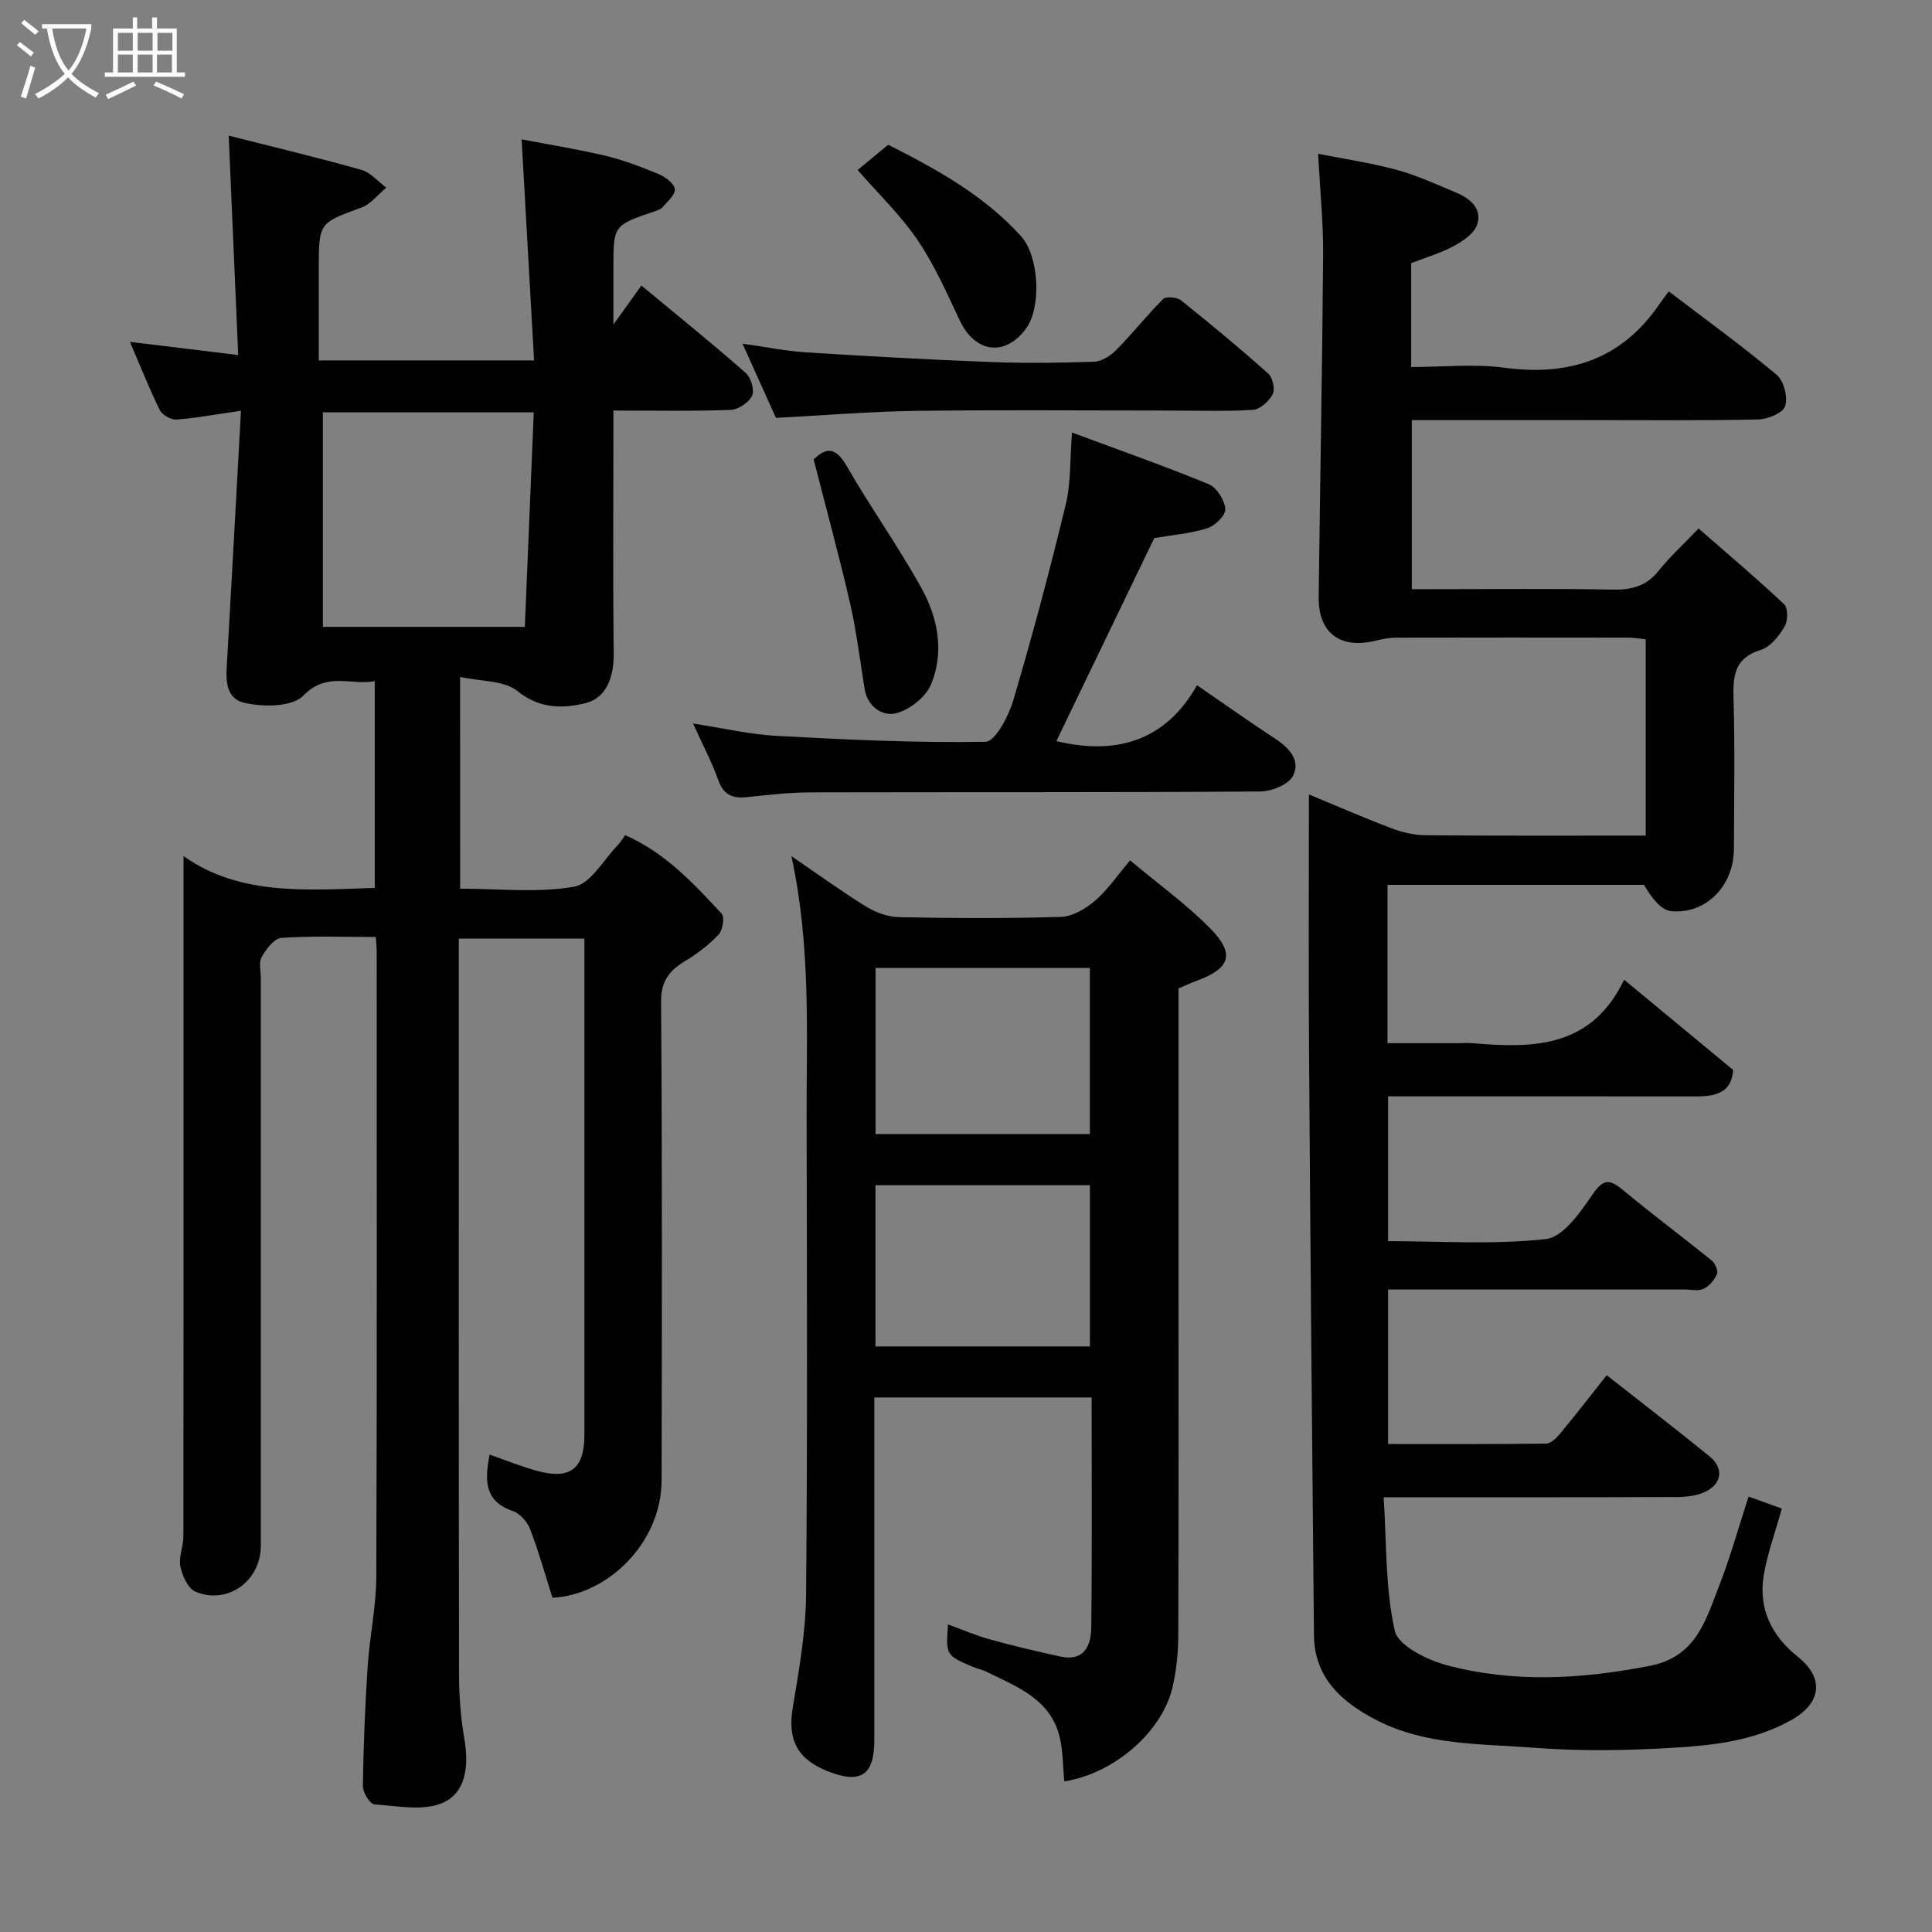 <svg enable-background="new 0 0 400 400" viewBox="0 0 400 400" xmlns="http://www.w3.org/2000/svg"><rect x="0" y="0" width="400" height="400" fill="#808080" stroke="none"/><path d="m6.4 11.7c-1-.8-1.9-1.6-2.9-2.3l.6-.7c.9.7 1.9 1.4 2.9 2.2zm-2.1 8.3c.7-2.1 1.4-4.2 2-6.4.2.1.6.3 1 .4-.7 2.3-1.3 4.4-1.9 6.4zm3-12.8c-1.1-.9-2.1-1.7-2.9-2.4l.6-.7c1 .8 2 1.5 3 2.4zm1.4-1.3v-.9h10.2v.9c-.9 4.2-2.3 7.3-4.1 9.4 1.3 1.4 3.2 2.7 5.7 4-.2.2-.4.5-.7.9-2.5-1.4-4.4-2.7-5.7-4.2-1.4 1.5-3.5 3-6.1 4.4 0 0 0 0-.1-.1-.3-.4-.5-.7-.7-.8 2.7-1.4 4.7-2.8 6.2-4.2-1.8-2.2-3-5.3-3.7-9.4zm9.2 0h-7.1c.6 3.8 1.7 6.7 3.4 8.7 1.7-2 2.9-4.8 3.7-8.7z" fill="#fbfcfa"/><path d="m31.6 3.6h.9v2.3h4.1v9.1h1.7v.9h-16.6v-.9h1.7v-9.1h4.1v-2.3h.9v2.3h3.1v-2.3zm-4 13.3.6.8c-1.9.9-3.8 1.9-5.8 2.8-.2-.3-.3-.6-.5-.9 2-.9 3.9-1.8 5.7-2.7zm-3.2-10.1v3.7h3.1v-3.7zm0 4.5v3.7h3.1v-3.7zm4.1-4.5v3.7h3.1v-3.7zm0 4.5v3.7h3.1v-3.7zm9.1 9.1c-2.1-1.1-4.1-2-5.8-2.7l.5-.8c2.2.9 4.1 1.8 5.8 2.6zm-1.9-13.6h-3.1v3.7h3.1zm-3.2 4.5v3.7h3.1v-3.7z" fill="#fbfcfa"/><g fill="#010101"><path d="m95.27 183.99c8.08 0 16.04.92 23.6-.41 3.46-.61 6.14-5.67 9.15-8.73.45-.46.77-1.05 1.41-1.94 8.21 3.6 14.14 9.94 19.99 16.27.65.7.21 3.4-.64 4.31-1.99 2.12-4.39 3.95-6.89 5.46-3.3 1.99-5.05 4.13-5.02 8.48.24 32.99.17 65.99.11 98.98-.02 13.2-11.37 23.87-22.6 24.38-1.55-4.88-2.87-9.64-4.63-14.22-.58-1.5-2.09-3.21-3.56-3.72-6.17-2.11-5.73-6.66-4.84-11.69 3.26 1.13 6.4 2.4 9.64 3.31 7.01 1.98 10-.29 10-7.39.01-32.66 0-65.32 0-97.98 0-1.48 0-2.96 0-4.77-8.68 0-17.06 0-26 0v5.92c0 48.82-.03 97.65.05 146.47.01 4.43.34 8.92 1.1 13.28.94 5.41.43 11.06-4.42 13.23-4.01 1.79-9.42.68-14.18.35-.93-.06-2.43-2.46-2.41-3.77.12-8.27.45-16.54.99-24.8.41-6.22 1.77-12.41 1.79-18.61.16-43.16.08-86.32.08-129.48 0-.8-.1-1.6-.19-2.93-6.65 0-13.12-.25-19.53.19-1.48.1-3.17 2.32-4.09 3.95-.65 1.14-.18 2.93-.18 4.43v117.48c0 7.26-6.84 12.28-13.52 9.51-1.54-.64-2.74-3.29-3.13-5.22-.4-1.96.62-4.16.62-6.25.04-37.48.03-74.98.03-112.47 0-9.24 0-18.49 0-28.36 11.65 8.25 25.48 7.03 39.59 6.58 0-14.03 0-28.08 0-42.81-4.85.97-9.84-2.07-14.81 3.02-2.28 2.34-8.31 2.38-12.17 1.47-4.51-1.05-3.75-5.89-3.53-9.73.95-16.81 1.87-33.63 2.81-50.74-5.35.77-9.35 1.53-13.38 1.82-1.12.08-2.92-.94-3.42-1.95-2.16-4.38-3.96-8.93-6.19-14.13 7.71.94 14.75 1.79 22.42 2.73-.66-15.12-1.31-30.09-1.97-45.43 9.24 2.34 18.4 4.53 27.45 7.08 1.92.54 3.46 2.42 5.18 3.69-1.71 1.41-3.2 3.41-5.17 4.13-8.76 3.21-8.81 3.07-8.81 12.79v18.85h44.57c-.85-15.05-1.69-30.07-2.57-45.76 5.4 1.03 11.45 1.99 17.39 3.4 3.78.9 7.46 2.32 11.06 3.82 1.35.57 3.15 1.94 3.26 3.09.11 1.17-1.54 2.57-2.55 3.75-.39.45-1.12.66-1.73.87-8.43 2.87-8.43 2.86-8.43 11.79v11.62c2.35-3.28 4.2-5.87 5.79-8.09 8.29 6.88 15.08 12.35 21.61 18.11 1.08.95 1.86 3.57 1.31 4.72-.67 1.4-2.86 2.86-4.44 2.92-7.81.3-15.64.14-24.27.14v5.4c0 15-.11 30 .06 44.99.05 4.78-1.51 9.12-5.84 10.19-4.53 1.12-9.44 1.25-14.05-2.48-2.77-2.25-7.58-1.99-11.91-2.95.01 15.21.01 29.14.01 43.84zm15.24-98.63c-15.51 0-29.89 0-43.66 0v44.43h41.81c.62-14.79 1.23-29.41 1.85-44.43z"/><path d="m271 164.48c5.25 2.17 11.07 4.71 17 6.97 2.24.85 4.72 1.46 7.1 1.48 15.12.13 30.25.07 45.63.07 0-13.71 0-26.98 0-40.64-1.18-.12-2.44-.35-3.7-.35-16-.02-32-.03-48 .01-1.45 0-2.93.32-4.35.66-7.25 1.72-11.75-1.66-11.66-9.06.28-23.6.74-47.2.92-70.8.05-6.68-.64-13.37-1.04-20.98 5.03 1 10.71 1.83 16.22 3.31 4.21 1.13 8.24 3.01 12.29 4.7 2.93 1.22 5.53 3.29 4.4 6.69-.61 1.83-2.93 3.38-4.84 4.41-2.7 1.46-5.72 2.33-8.8 3.53v21.51c6.46 0 12.98-.7 19.29.14 13.5 1.81 24.36-1.76 32.17-13.26.47-.69.99-1.35 1.87-2.55 7.75 5.91 15.25 11.34 22.33 17.27 1.49 1.25 2.36 4.64 1.78 6.48-.45 1.42-3.63 2.74-5.62 2.78-12.33.25-24.66.13-37 .13-11.47 0-22.93 0-34.69 0v35h4.58c12.33 0 24.67-.15 37 .09 3.96.08 6.99-.72 9.53-3.91 2.28-2.85 5.01-5.34 8.26-8.74 6.1 5.33 12.06 10.35 17.72 15.69.82.78.79 3.45.09 4.61-1.16 1.93-2.91 4.22-4.89 4.82-5.53 1.69-5.82 5.41-5.68 10.21.3 10.32.11 20.66.08 31-.02 7.54-5.65 13.53-12.94 12.9-2.21-.19-4.2-2.92-5.68-5.45-17.61 0-35.23 0-53.1 0v32.78h14.19c1.17 0 2.34-.09 3.5.01 12.46 1.06 24.5 1.01 31.3-13.15 8.01 6.62 15.16 12.54 22.56 18.67-.27 4.68-3.55 5.49-7.57 5.49-19.33-.02-38.67-.01-58-.01-1.82 0-3.65 0-5.86 0v29.98c10.86 0 21.88.77 32.68-.44 3.55-.39 7.1-5.5 9.6-9.16 2.23-3.25 3.49-3.36 6.31-1.02 6.04 5.02 12.35 9.72 18.46 14.67.69.56 1.33 2.1 1.03 2.78-.53 1.21-1.6 2.49-2.77 3.04-1.09.52-2.62.14-3.95.14-20.32 0-40.65 0-61.36 0v31.99c10.86 0 21.79.05 32.72-.09.99-.01 2.15-1.17 2.9-2.07 3.23-3.9 6.33-7.91 9.64-12.09 7.26 5.71 14.38 11.17 21.33 16.84 2.84 2.32 2.58 5.46-.66 7.17-1.78.94-4.08 1.2-6.15 1.21-19.82.08-39.63.05-60.7.05.62 9.45.32 18.79 2.3 27.63.69 3.09 6.67 6.05 10.76 7.14 13.89 3.71 27.92 2.88 42.03.14 9.65-1.88 11.6-9.49 14.39-16.63 2.29-5.86 3.97-11.97 6.08-18.42 2.52.91 4.72 1.71 6.88 2.49-1.34 4.84-3 9.29-3.76 13.9-1.12 6.86 1.71 12.52 7.04 16.75 5.51 4.37 4.98 9.55-1.22 13.07-7.67 4.35-16.14 5.29-24.56 5.8-9.63.58-19.37.73-28.98-.02-11-.85-22.35-.43-32.62-5.8-7.19-3.76-12.69-8.77-12.77-17.53-.4-40.1-.74-80.19-1.01-120.29-.13-17.74-.03-35.5-.03-53.74z"/><path d="m244 204.64v55.02c0 26.33.05 52.67-.05 79-.01 3.59-.4 7.25-1.21 10.74-2.17 9.27-12.25 17.88-22.4 19.41-.27-2.93-.24-5.91-.85-8.76-1.76-8.21-8.86-10.79-15.32-13.96-.87-.43-1.86-.6-2.75-.98-5.6-2.4-5.59-2.41-5.15-8.79 2.94 1.07 5.75 2.29 8.68 3.1 4.84 1.34 9.73 2.49 14.64 3.56 4.79 1.04 6.3-2.23 6.34-5.9.19-15.81.08-31.61.08-47.75-15.03 0-29.74 0-44.99 0v5.46c0 21.83.01 43.67 0 65.5 0 7.24-2.81 9.12-9.56 6.46-6.47-2.55-8.42-6.59-7.33-13.17 1.28-7.75 2.69-15.59 2.76-23.41.3-33 .17-66 .11-99-.03-17.63.89-35.31-3.15-53.92 5.74 3.92 10.52 7.41 15.55 10.5 1.98 1.21 4.5 2.1 6.79 2.14 11.16.22 22.34.29 33.49-.06 2.41-.08 5.12-1.71 7.05-3.36 2.57-2.2 4.52-5.13 7.24-8.34 5.85 4.9 11.67 9.08 16.63 14.12 5.19 5.29 4.08 8.3-2.92 10.84-1.21.45-2.35.99-3.68 1.55zm-18.36 30.15c0-11.8 0-23.17 0-34.38-15.07 0-29.78 0-44.36 0v34.38zm.01 43.98c0-11.43 0-22.47 0-33.38-15.06 0-29.76 0-44.39 0v33.38z"/><path d="m221.95 89.55c10.11 3.76 19.32 6.99 28.32 10.71 1.65.68 3.28 3.3 3.42 5.14.1 1.27-2.14 3.48-3.74 3.97-3.55 1.11-7.36 1.41-10.97 2.03-6.74 13.97-13.54 28.09-20.27 42.04 12.05 2.89 22.46.24 29.12-11.57 5.81 3.99 10.97 7.66 16.26 11.12 2.92 1.91 5.23 4.57 3.6 7.67-.95 1.81-4.44 3.2-6.8 3.21-30.99.21-61.97.1-92.96.18-4.43.01-8.88.52-13.29.99-3 .32-4.86-.48-5.95-3.57-1.29-3.66-3.14-7.12-5.2-11.67 6.33.97 11.83 2.26 17.38 2.56 14.38.78 28.79 1.47 43.17 1.22 2.02-.04 4.79-5.33 5.76-8.62 3.96-13.4 7.57-26.92 10.85-40.5 1.1-4.55.86-9.42 1.3-14.91z"/><path d="m160.65 86.52c-2.17-4.81-4.43-9.83-6.92-15.36 4.77.66 9.01 1.53 13.29 1.8 12.67.8 25.34 1.5 38.02 1.99 7.14.27 14.31.2 21.45-.06 1.59-.06 3.45-1.24 4.63-2.44 3.35-3.39 6.31-7.17 9.69-10.53.6-.6 2.87-.4 3.71.27 6.15 4.91 12.2 9.93 18.07 15.17.92.82 1.44 3.23.9 4.27-.74 1.44-2.6 3.13-4.08 3.22-5.8.37-11.63.15-17.46.15-17.47 0-34.94-.16-52.4.07-9.33.12-18.67.91-28.9 1.45z"/><path d="m177.56 35.2c1.98-1.64 4-3.3 6.33-5.23 9.91 5 19.74 10.39 27.48 18.9 3.76 4.14 4.33 14.73 1.02 19.21-4.32 5.84-10.51 4.97-13.68-1.72-2.68-5.67-5.23-11.5-8.73-16.65-3.54-5.2-8.19-9.65-12.42-14.51z"/><path d="m168.46 95.12c2.74-2.68 4.65-2.43 6.85 1.39 4.95 8.59 10.75 16.7 15.53 25.37 3.36 6.1 4.69 13.13 1.94 19.78-1.09 2.63-4.4 5.27-7.2 6s-5.95-1.25-6.57-5.04c-.97-5.93-1.68-11.92-3.02-17.76-2.25-9.77-4.91-19.46-7.53-29.74z"/></g></svg>